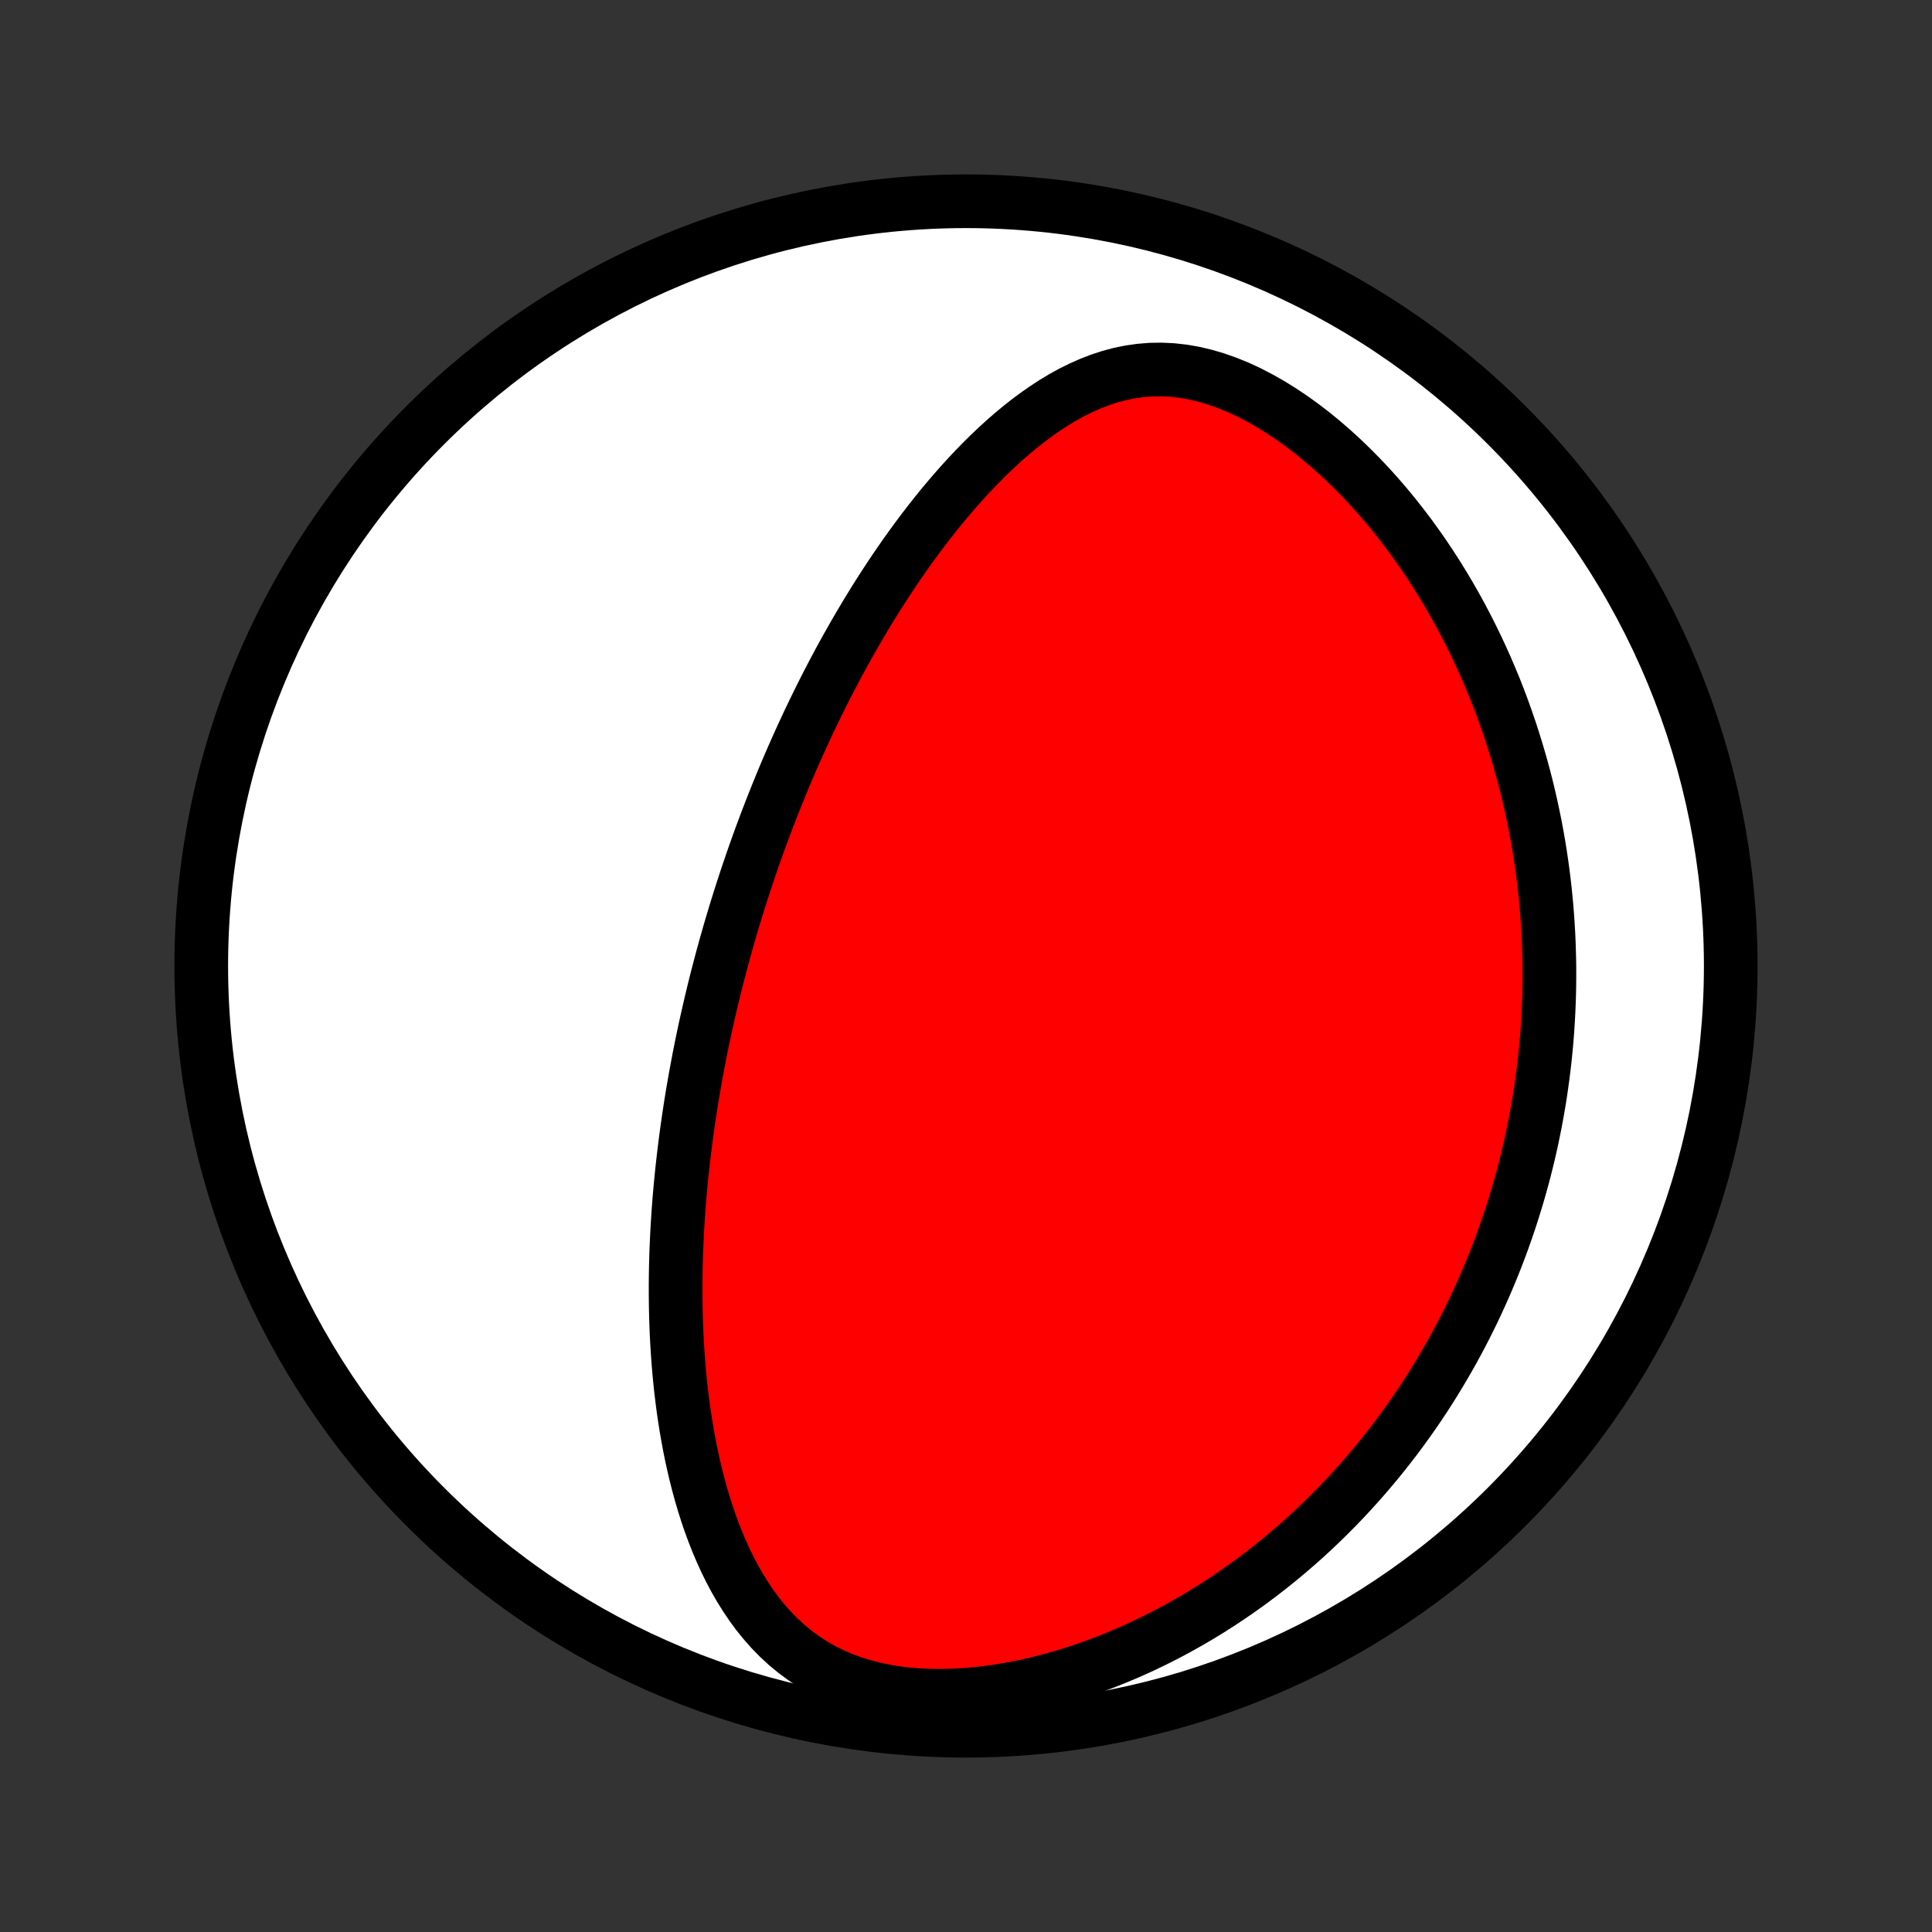 <?xml version="1.0" encoding="utf-8" standalone="no"?>
<!DOCTYPE svg PUBLIC "-//W3C//DTD SVG 1.1//EN"
  "http://www.w3.org/Graphics/SVG/1.1/DTD/svg11.dtd">
<!-- Created with matplotlib (http://matplotlib.org/) -->
<svg height="72pt" version="1.1" viewBox="0 0 72 72" width="72pt" xmlns="http://www.w3.org/2000/svg" xmlns:xlink="http://www.w3.org/1999/xlink">
 <rect x="0" y="0" width="72" height="72" fill="#333333" stroke="none"/>
 <defs>
  <style type="text/css">
*{stroke-linecap:butt;stroke-linejoin:round;}
  </style>
 </defs>
 <g id="figure_1">
  <g id="patch_1">
   <path d="
M0 72
L72 72
L72 0
L0 0
z
" style="fill:none;"/>
  </g>
  <g id="axes_1">
   <g id="PatchCollection_1">
    <defs>
     <path d="
M36 -7.5
C43.558 -7.5 50.808 -10.503 56.153 -15.848
C61.497 -21.192 64.5 -28.442 64.5 -36
C64.5 -43.558 61.497 -50.808 56.153 -56.153
C50.808 -61.497 43.558 -64.5 36 -64.5
C28.442 -64.5 21.192 -61.497 15.848 -56.153
C10.503 -50.808 7.5 -43.558 7.5 -36
C7.5 -28.442 10.503 -21.192 15.848 -15.848
C21.192 -10.503 28.442 -7.5 36 -7.5
z
" id="C0_0_a811fe30f3"/>
     <path d="
M26.885 -36.179
L26.953 -36.429
L27.021 -36.678
L27.091 -36.926
L27.162 -37.175
L27.234 -37.424
L27.308 -37.673
L27.383 -37.921
L27.459 -38.17
L27.537 -38.419
L27.616 -38.669
L27.697 -38.918
L27.778 -39.168
L27.862 -39.419
L27.947 -39.669
L28.033 -39.921
L28.121 -40.173
L28.211 -40.425
L28.302 -40.678
L28.395 -40.932
L28.49 -41.186
L28.586 -41.442
L28.685 -41.698
L28.785 -41.955
L28.887 -42.212
L28.991 -42.471
L29.097 -42.731
L29.205 -42.992
L29.315 -43.254
L29.428 -43.517
L29.542 -43.781
L29.659 -44.046
L29.779 -44.312
L29.9 -44.58
L30.025 -44.849
L30.151 -45.119
L30.281 -45.391
L30.413 -45.663
L30.548 -45.937
L30.686 -46.213
L30.826 -46.489
L30.97 -46.767
L31.117 -47.046
L31.267 -47.327
L31.42 -47.608
L31.577 -47.891
L31.737 -48.175
L31.901 -48.461
L32.068 -48.747
L32.239 -49.035
L32.414 -49.323
L32.592 -49.612
L32.775 -49.902
L32.962 -50.193
L33.153 -50.484
L33.348 -50.776
L33.548 -51.068
L33.752 -51.361
L33.961 -51.653
L34.175 -51.945
L34.393 -52.236
L34.616 -52.527
L34.844 -52.817
L35.078 -53.106
L35.317 -53.393
L35.561 -53.678
L35.81 -53.961
L36.065 -54.241
L36.326 -54.519
L36.592 -54.792
L36.864 -55.062
L37.143 -55.327
L37.427 -55.586
L37.718 -55.84
L38.015 -56.087
L38.318 -56.326
L38.628 -56.556
L38.944 -56.777
L39.267 -56.988
L39.597 -57.187
L39.934 -57.373
L40.279 -57.544
L40.63 -57.7
L40.988 -57.839
L41.353 -57.959
L41.725 -58.059
L42.105 -58.137
L42.49 -58.192
L42.882 -58.224
L43.279 -58.23
L43.681 -58.211
L44.087 -58.166
L44.496 -58.095
L44.907 -57.998
L45.319 -57.877
L45.732 -57.731
L46.144 -57.563
L46.553 -57.373
L46.959 -57.162
L47.362 -56.933
L47.759 -56.686
L48.151 -56.424
L48.537 -56.146
L48.916 -55.855
L49.287 -55.552
L49.65 -55.238
L50.005 -54.914
L50.352 -54.581
L50.69 -54.24
L51.019 -53.892
L51.339 -53.538
L51.649 -53.178
L51.95 -52.813
L52.242 -52.444
L52.525 -52.071
L52.798 -51.695
L53.062 -51.317
L53.317 -50.937
L53.563 -50.554
L53.8 -50.171
L54.028 -49.787
L54.247 -49.402
L54.458 -49.018
L54.66 -48.633
L54.855 -48.248
L55.041 -47.865
L55.219 -47.482
L55.39 -47.1
L55.553 -46.719
L55.709 -46.34
L55.857 -45.962
L55.999 -45.586
L56.133 -45.211
L56.261 -44.839
L56.383 -44.468
L56.498 -44.099
L56.607 -43.732
L56.711 -43.368
L56.808 -43.005
L56.9 -42.645
L56.986 -42.287
L57.066 -41.931
L57.142 -41.578
L57.213 -41.227
L57.278 -40.878
L57.339 -40.531
L57.395 -40.186
L57.446 -39.844
L57.493 -39.504
L57.536 -39.166
L57.574 -38.83
L57.608 -38.496
L57.638 -38.164
L57.664 -37.835
L57.686 -37.507
L57.705 -37.181
L57.719 -36.858
L57.73 -36.536
L57.738 -36.215
L57.742 -35.897
L57.742 -35.58
L57.739 -35.265
L57.733 -34.952
L57.723 -34.64
L57.71 -34.33
L57.694 -34.02
L57.675 -33.713
L57.653 -33.407
L57.627 -33.102
L57.598 -32.798
L57.567 -32.496
L57.532 -32.194
L57.494 -31.894
L57.453 -31.595
L57.41 -31.296
L57.363 -30.999
L57.313 -30.702
L57.26 -30.406
L57.204 -30.111
L57.145 -29.817
L57.084 -29.523
L57.019 -29.23
L56.951 -28.938
L56.88 -28.646
L56.806 -28.354
L56.728 -28.063
L56.648 -27.772
L56.564 -27.481
L56.477 -27.191
L56.387 -26.901
L56.294 -26.611
L56.197 -26.321
L56.097 -26.032
L55.994 -25.742
L55.887 -25.453
L55.776 -25.163
L55.662 -24.873
L55.544 -24.584
L55.422 -24.294
L55.297 -24.004
L55.167 -23.714
L55.034 -23.424
L54.897 -23.133
L54.755 -22.843
L54.609 -22.552
L54.459 -22.261
L54.304 -21.969
L54.145 -21.678
L53.981 -21.386
L53.812 -21.094
L53.638 -20.802
L53.46 -20.509
L53.276 -20.216
L53.087 -19.923
L52.893 -19.63
L52.693 -19.337
L52.487 -19.044
L52.276 -18.751
L52.059 -18.457
L51.835 -18.164
L51.606 -17.872
L51.37 -17.579
L51.127 -17.287
L50.878 -16.995
L50.622 -16.704
L50.359 -16.413
L50.089 -16.123
L49.812 -15.835
L49.527 -15.547
L49.235 -15.261
L48.935 -14.976
L48.627 -14.693
L48.311 -14.412
L47.986 -14.133
L47.654 -13.857
L47.313 -13.583
L46.964 -13.312
L46.606 -13.044
L46.239 -12.781
L45.864 -12.521
L45.48 -12.265
L45.087 -12.014
L44.685 -11.769
L44.274 -11.529
L43.855 -11.295
L43.427 -11.067
L42.99 -10.847
L42.545 -10.634
L42.093 -10.43
L41.632 -10.234
L41.163 -10.047
L40.688 -9.871
L40.205 -9.705
L39.717 -9.551
L39.223 -9.409
L38.724 -9.28
L38.221 -9.164
L37.714 -9.063
L37.206 -8.977
L36.696 -8.908
L36.187 -8.855
L35.68 -8.82
L35.175 -8.803
L34.675 -8.806
L34.182 -8.828
L33.697 -8.872
L33.222 -8.936
L32.758 -9.022
L32.308 -9.129
L31.873 -9.258
L31.453 -9.407
L31.051 -9.578
L30.666 -9.768
L30.3 -9.977
L29.952 -10.203
L29.622 -10.447
L29.31 -10.705
L29.016 -10.977
L28.738 -11.261
L28.477 -11.557
L28.23 -11.863
L27.999 -12.178
L27.782 -12.5
L27.577 -12.829
L27.385 -13.164
L27.205 -13.504
L27.036 -13.848
L26.878 -14.195
L26.73 -14.545
L26.591 -14.898
L26.461 -15.252
L26.34 -15.608
L26.227 -15.965
L26.122 -16.322
L26.024 -16.679
L25.933 -17.036
L25.849 -17.392
L25.771 -17.748
L25.699 -18.102
L25.633 -18.456
L25.572 -18.808
L25.517 -19.158
L25.466 -19.507
L25.421 -19.854
L25.379 -20.198
L25.343 -20.541
L25.31 -20.881
L25.282 -21.22
L25.257 -21.556
L25.236 -21.889
L25.218 -22.22
L25.204 -22.549
L25.193 -22.875
L25.185 -23.198
L25.18 -23.52
L25.178 -23.838
L25.178 -24.154
L25.181 -24.468
L25.186 -24.779
L25.194 -25.088
L25.204 -25.394
L25.217 -25.698
L25.231 -25.999
L25.247 -26.298
L25.266 -26.595
L25.286 -26.889
L25.308 -27.181
L25.332 -27.471
L25.358 -27.759
L25.385 -28.045
L25.414 -28.329
L25.445 -28.611
L25.477 -28.891
L25.51 -29.169
L25.545 -29.445
L25.581 -29.719
L25.619 -29.992
L25.658 -30.263
L25.698 -30.533
L25.739 -30.801
L25.782 -31.067
L25.826 -31.332
L25.872 -31.596
L25.918 -31.859
L25.966 -32.12
L26.015 -32.38
L26.064 -32.639
L26.116 -32.897
L26.168 -33.154
L26.221 -33.41
L26.276 -33.665
L26.332 -33.919
L26.389 -34.172
L26.447 -34.425
L26.506 -34.677
L26.566 -34.929
L26.628 -35.18
L26.69 -35.43
L26.754 -35.68
z
" id="C0_1_5f8f995224"/>
    </defs>
    <g clip-path="url(#p1bffca34e9)">
     <use style="fill:#ffffff;stroke:#000000;stroke-width:2.0;" x="0.0" xlink:href="#C0_0_a811fe30f3" y="72.0"/>
    </g>
    <g clip-path="url(#p1bffca34e9)">
     <use style="fill:#ff0000;stroke:#000000;stroke-width:2.0;" x="0.0" xlink:href="#C0_1_5f8f995224" y="72.0"/>
    </g>
   </g>
  </g>
 </g>
 <defs>
  <clipPath id="p1bffca34e9">
   <rect height="72.0" width="72.0" x="0.0" y="0.0"/>
  </clipPath>
 </defs>
</svg>
